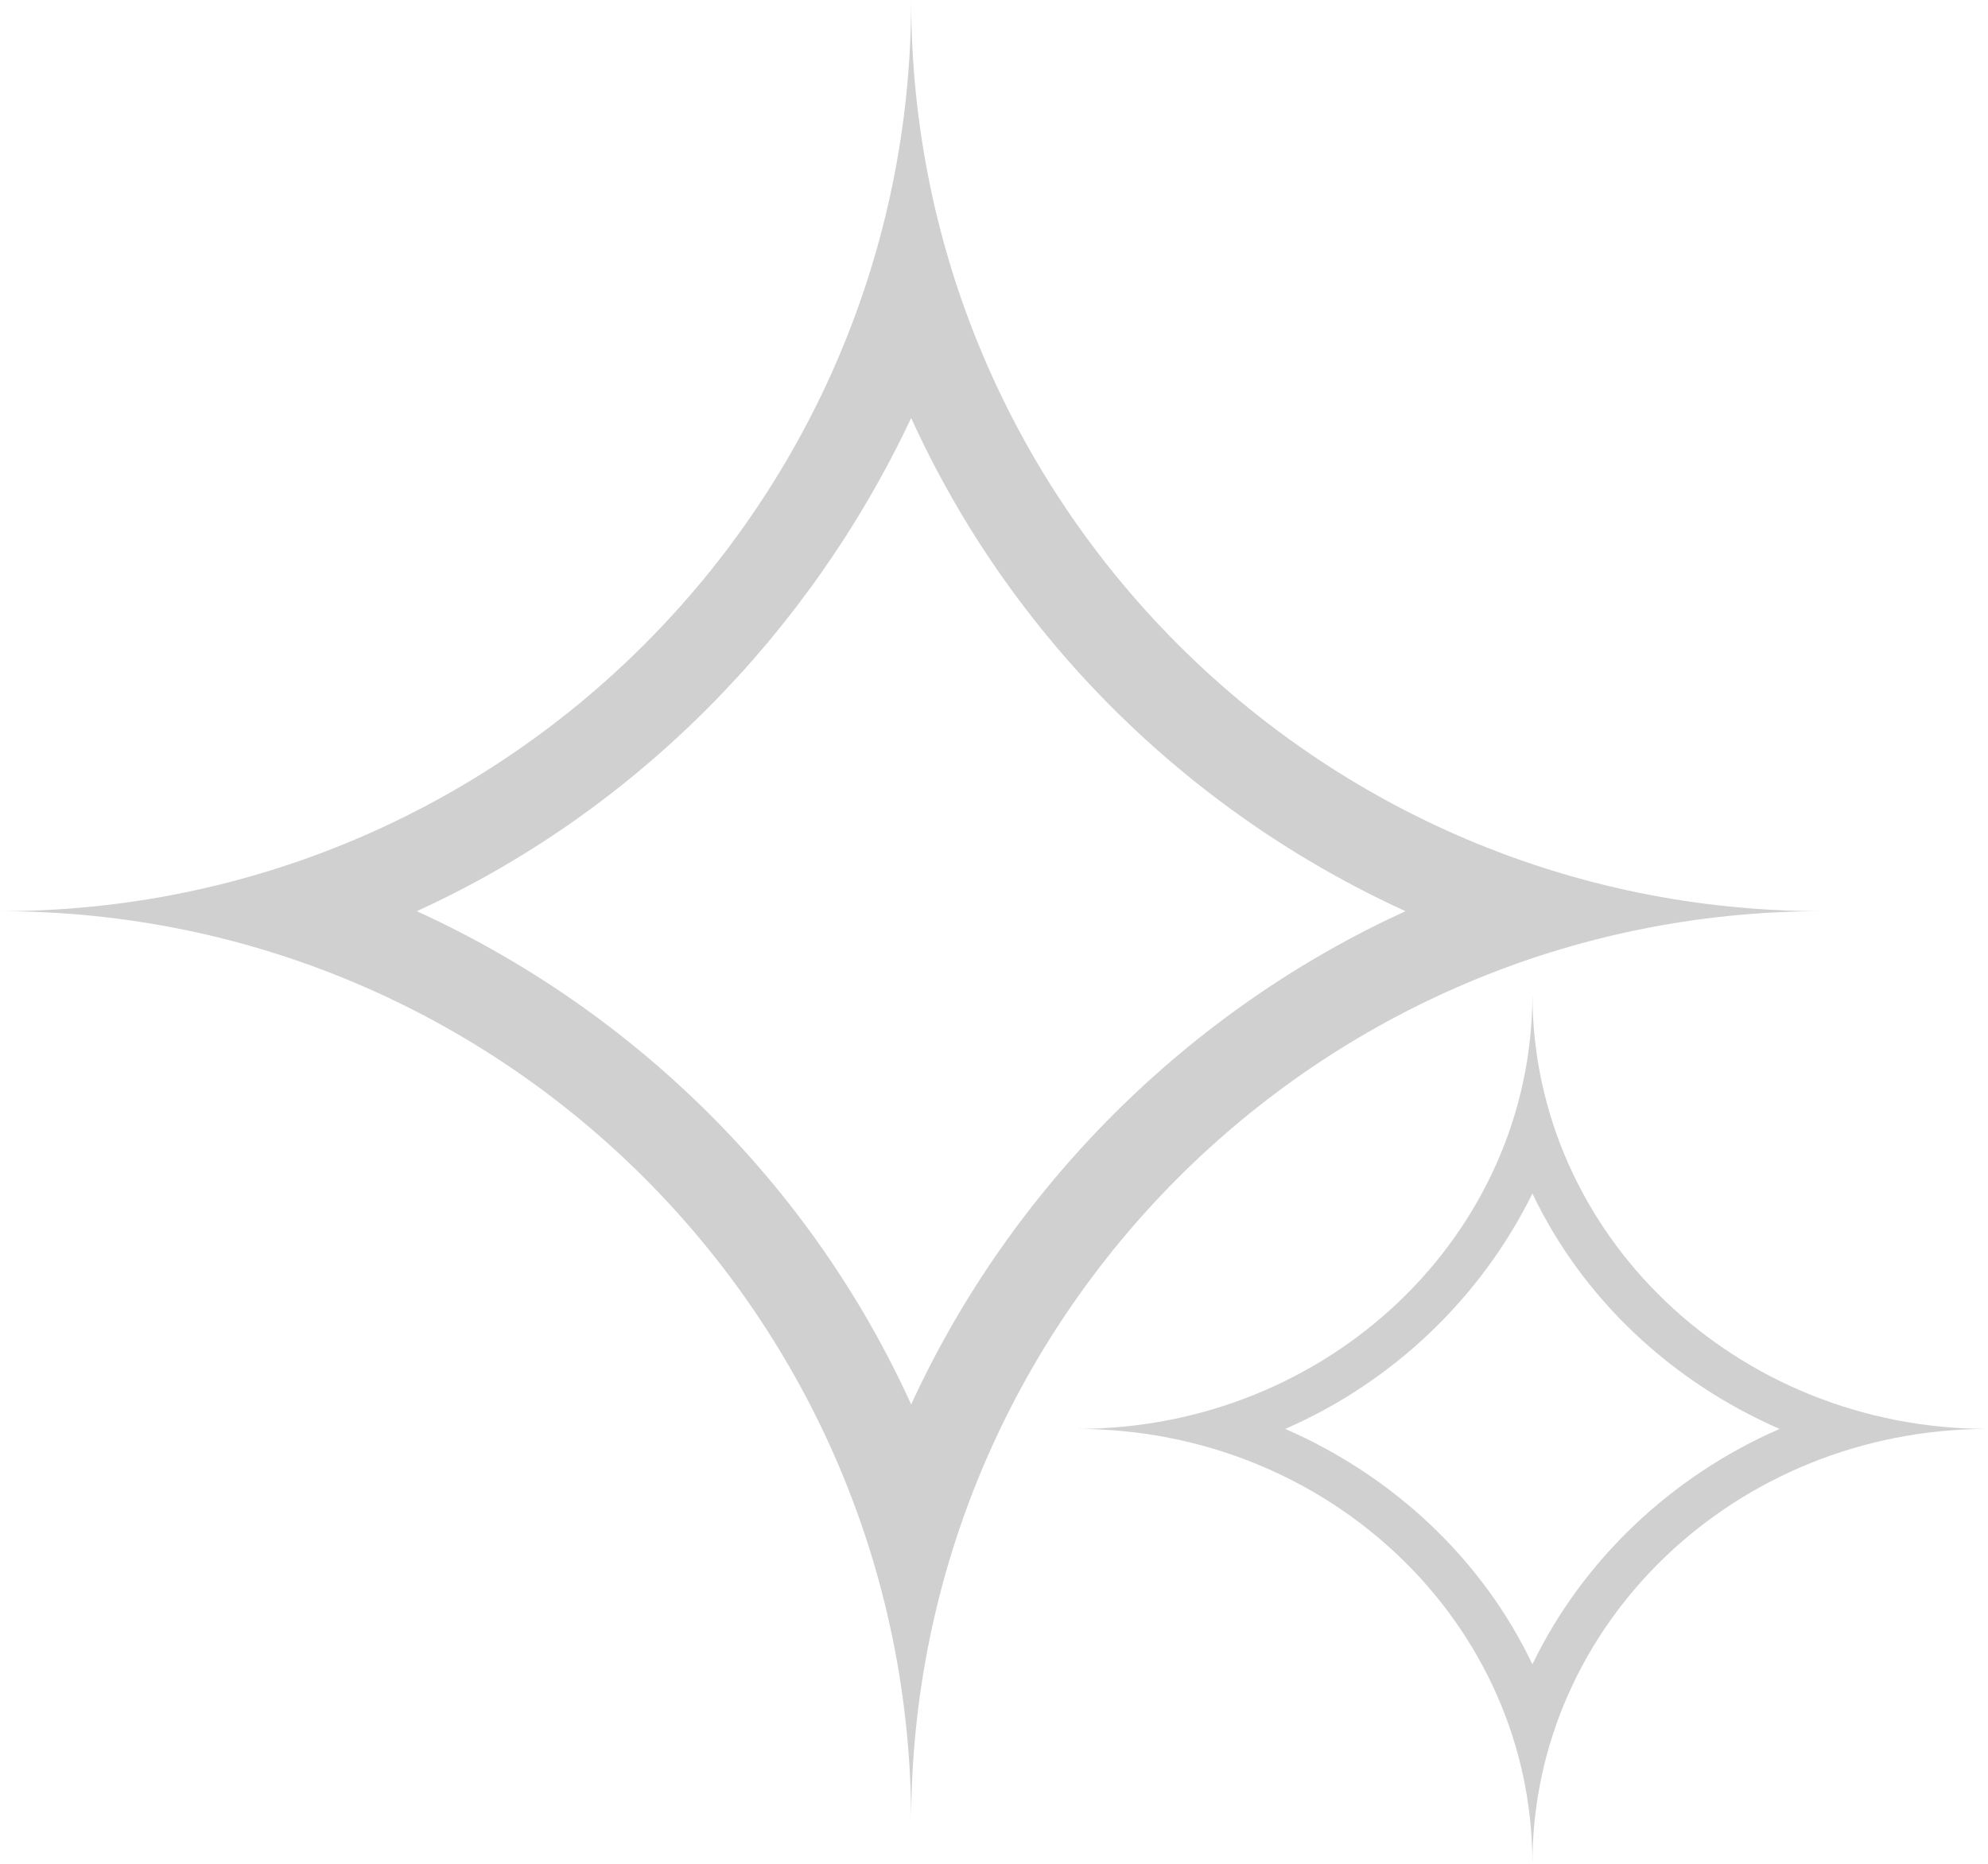 <svg width="48" height="45" viewBox="0 0 48 45" fill="none" xmlns="http://www.w3.org/2000/svg">
<path d="M22 0C22 12.144 12.17 22 0 22C12.17 22 22 31.856 22 44C22 31.856 31.83 22 44 22C31.83 22 22 12.144 22 0ZM22 33.909C19.601 28.629 15.33 24.405 10.064 22C15.33 19.595 19.543 15.312 22 10.091C24.399 15.371 28.67 19.595 33.936 22C28.67 24.405 24.399 28.688 22 33.909Z" fill="#D0D0D0"/>
<path d="M37 24C37 29.796 32.085 34.5 26 34.5C32.085 34.5 37 39.204 37 45C37 39.204 41.915 34.5 48 34.5C41.915 34.5 37 29.796 37 24ZM37 40.184C35.8 37.664 33.665 35.648 31.032 34.5C33.665 33.352 35.771 31.308 37 28.816C38.2 31.336 40.335 33.352 42.968 34.5C40.335 35.648 38.2 37.692 37 40.184Z" fill="#D0D0D0"/>
</svg>
